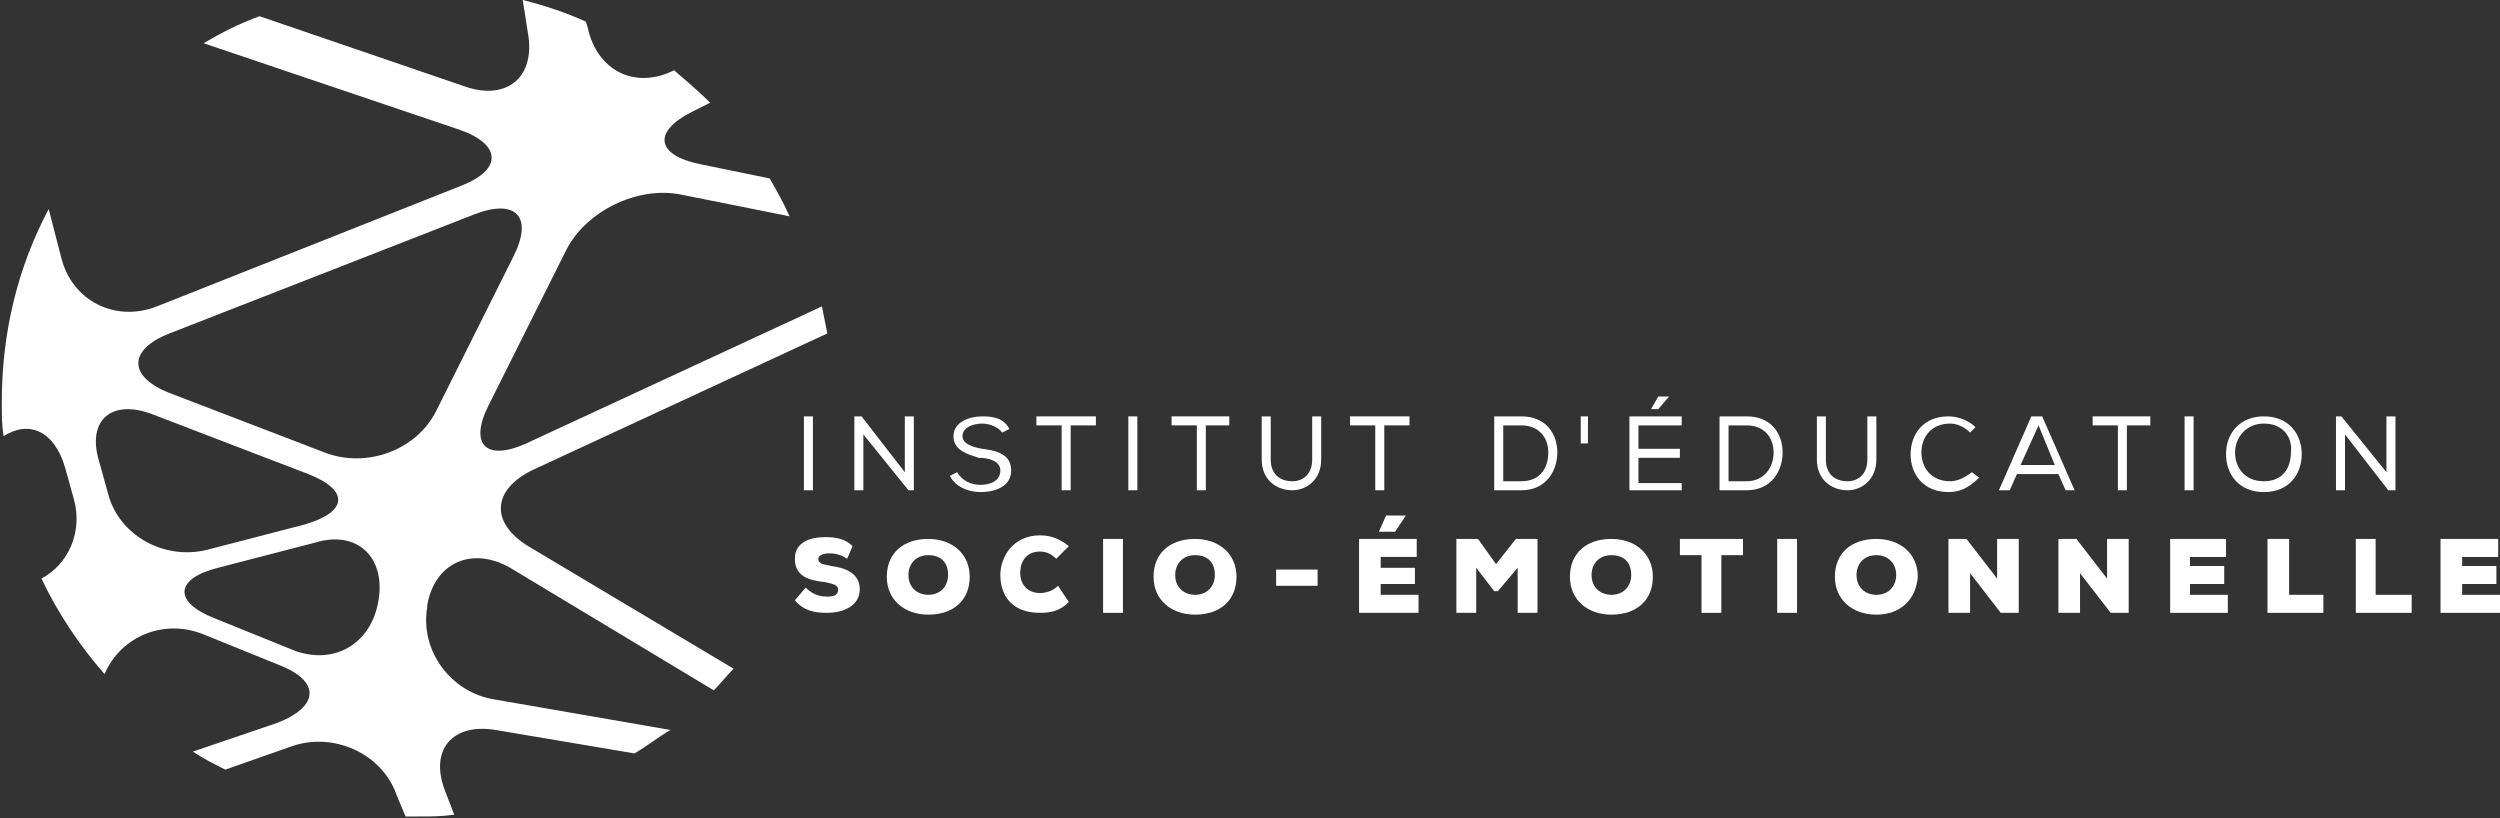 <?xml version="1.0" encoding="utf-8"?>
<!-- Generator: Adobe Illustrator 16.0.0, SVG Export Plug-In . SVG Version: 6.00 Build 0)  -->
<!DOCTYPE svg PUBLIC "-//W3C//DTD SVG 1.1//EN" "http://www.w3.org/Graphics/SVG/1.1/DTD/svg11.dtd">
<svg version="1.1" id="Layer_1" xmlns="http://www.w3.org/2000/svg" xmlns:xlink="http://www.w3.org/1999/xlink" x="0px" y="0px"
	 width="570.195px" height="186.64px" viewBox="0 0 570.195 186.64" enable-background="new 0 0 570.195 186.64"
	 xml:space="preserve">
<rect x="0" y="0" width="570.195" height="186.64" fill="#333333" stroke="none"/>
<rect x="183.351" y="94.964" fill="#FFFFFF" width="2.055" height="16.855"/>
<polygon fill="#FFFFFF" points="196.505,94.964 206.372,107.708 206.372,94.964 208.427,94.964 208.427,111.819 207.194,111.819 
	196.917,99.075 196.917,111.819 194.861,111.819 194.861,94.964 "/>
<g>
	<g>
		<defs>
			<rect id="SVGID_1_" width="570.195" height="186.64"/>
		</defs>
		<clipPath id="SVGID_2_">
			<use xlink:href="#SVGID_1_"  overflow="visible"/>
		</clipPath>
		<path clip-path="url(#SVGID_2_)" fill="#FFFFFF" d="M224.049,96.608c-2.056,0-4.522,0.822-4.522,2.878
			c0,1.645,2.055,2.467,4.522,2.878c3.289,0.411,6.578,1.233,6.578,4.933c0,3.7-3.7,4.934-6.989,4.934
			c-2.878,0-5.755-1.233-6.989-3.7l1.645-0.822c1.233,2.056,3.289,2.878,5.344,2.878s4.522-0.822,4.522-3.289
			c0-2.056-2.466-2.878-4.933-2.878c-2.467-0.821-5.755-1.644-5.755-4.933s3.7-4.522,6.578-4.522c2.466,0,4.933,0.411,6.167,2.878
			l-1.645,0.822C227.749,97.431,225.694,96.608,224.049,96.608"/>
	</g>
</g>
<polygon fill="#FFFFFF" points="236.382,97.02 236.382,94.964 249.949,94.964 249.949,97.02 244.193,97.02 244.193,111.819 
	242.138,111.819 242.138,97.02 "/>
<rect x="257.348" y="94.964" fill="#FFFFFF" width="2.056" height="16.855"/>
<polygon fill="#FFFFFF" points="267.215,97.02 267.215,94.964 280.37,94.964 280.37,97.02 275.025,97.02 275.025,111.819 
	272.97,111.819 272.97,97.02 "/>
<g>
	<g>
		<defs>
			<rect id="SVGID_3_" width="570.195" height="186.64"/>
		</defs>
		<clipPath id="SVGID_4_">
			<use xlink:href="#SVGID_3_"  overflow="visible"/>
		</clipPath>
		<path clip-path="url(#SVGID_4_)" fill="#FFFFFF" d="M301.336,94.964v9.866c0,4.522-3.289,6.989-6.578,6.989
			c-3.7,0-6.988-2.467-6.988-6.989v-9.866h2.055v9.866c0,3.289,2.056,4.934,4.934,4.934c2.467,0,4.522-1.645,4.522-4.934v-9.866
			H301.336L301.336,94.964z"/>
	</g>
</g>
<polygon fill="#FFFFFF" points="307.914,97.02 307.914,94.964 321.48,94.964 321.48,97.02 315.724,97.02 315.724,111.819 
	313.668,111.819 313.668,97.02 "/>
<g>
	<g>
		<defs>
			<rect id="SVGID_5_" width="570.195" height="186.64"/>
		</defs>
		<clipPath id="SVGID_6_">
			<use xlink:href="#SVGID_5_"  overflow="visible"/>
		</clipPath>
		<path clip-path="url(#SVGID_6_)" fill="#FFFFFF" d="M353.134,103.187c0-3.289-2.056-6.167-6.166-6.167h-4.111v12.744h4.111
			C351.49,109.764,353.134,106.475,353.134,103.187 M340.801,94.964h6.167c5.755,0,8.222,4.111,8.222,8.223
			c0,4.11-2.467,8.633-8.222,8.633h-6.167V94.964L340.801,94.964z"/>
	</g>
</g>
<rect x="360.535" y="94.964" fill="#FFFFFF" width="1.644" height="6.167"/>
<path fill="#FFFFFF" d="M378.211,90.442h2.467l0,0l-2.467,2.878h-1.645l0,0L378.211,90.442z M371.634,94.964h11.922v2.056h-9.866
	v5.345h9.455v2.055h-9.455v5.756h9.866v1.645h-11.922V94.964z"/>
<g>
	<g>
		<defs>
			<rect id="SVGID_7_" width="570.195" height="186.64"/>
		</defs>
		<clipPath id="SVGID_8_">
			<use xlink:href="#SVGID_7_"  overflow="visible"/>
		</clipPath>
		<path clip-path="url(#SVGID_8_)" fill="#FFFFFF" d="M404.521,103.187c0-3.289-2.055-6.167-6.166-6.167h-4.111v12.744h4.111
			C402.467,109.764,404.521,106.475,404.521,103.187 M392.189,94.964h6.167c5.755,0,8.222,4.111,8.222,8.223
			c0,4.11-2.467,8.633-8.222,8.633h-6.167V94.964L392.189,94.964z"/>
	</g>
	<g>
		<defs>
			<rect id="SVGID_9_" width="570.195" height="186.64"/>
		</defs>
		<clipPath id="SVGID_10_">
			<use xlink:href="#SVGID_9_"  overflow="visible"/>
		</clipPath>
		<path clip-path="url(#SVGID_10_)" fill="#FFFFFF" d="M427.955,94.964v9.866c0,4.522-3.289,6.989-6.578,6.989
			c-3.699,0-6.988-2.467-6.988-6.989v-9.866h2.055v9.866c0,3.289,2.057,4.934,4.934,4.934c2.467,0,4.521-1.645,4.521-4.934v-9.866
			H427.955L427.955,94.964z"/>
	</g>
	<g>
		<defs>
			<rect id="SVGID_11_" width="570.195" height="186.64"/>
		</defs>
		<clipPath id="SVGID_12_">
			<use xlink:href="#SVGID_11_"  overflow="visible"/>
		</clipPath>
		<path clip-path="url(#SVGID_12_)" fill="#FFFFFF" d="M444.398,112.23c-5.756,0-8.633-4.111-8.633-8.633
			c0-4.522,2.877-8.634,8.633-8.634c2.055,0,4.521,0.822,6.166,2.467l-1.232,1.233c-1.234-1.233-2.879-2.056-4.521-2.056
			c-4.523,0-6.578,3.289-6.578,6.578c0,3.288,2.055,6.577,6.578,6.577c1.643,0,3.287-0.822,4.932-2.056l1.645,1.233
			C448.92,111.408,446.865,112.23,444.398,112.23"/>
	</g>
</g>
<path fill="#FFFFFF" d="M464.953,97.02l-4.111,9.044h7.812L464.953,97.02z M465.775,94.964l7.4,16.855h-2.055l-1.645-3.7h-9.457
	l-1.643,3.7h-2.467l7.398-16.855H465.775z"/>
<polygon fill="#FFFFFF" points="477.287,97.02 477.287,94.964 490.441,94.964 490.441,97.02 485.098,97.02 485.098,111.819 
	483.043,111.819 483.043,97.02 "/>
<rect x="498.252" y="94.964" fill="#FFFFFF" width="2.057" height="16.855"/>
<g>
	<g>
		<defs>
			<rect id="SVGID_13_" width="570.195" height="186.64"/>
		</defs>
		<clipPath id="SVGID_14_">
			<use xlink:href="#SVGID_13_"  overflow="visible"/>
		</clipPath>
		<path clip-path="url(#SVGID_14_)" fill="#FFFFFF" d="M516.342,96.608c-4.111,0-6.578,3.289-6.578,6.578
			c0,3.288,2.055,6.577,6.578,6.577c4.521,0,6.166-3.289,6.166-6.577C522.918,99.897,520.863,96.608,516.342,96.608
			 M524.975,103.598c0,4.521-2.879,8.633-8.633,8.633c-5.756,0-8.635-4.111-8.635-8.633c0-4.934,3.289-8.634,8.635-8.634
			C522.096,94.964,524.975,99.075,524.975,103.598"/>
	</g>
</g>
<polygon fill="#FFFFFF" points="534.018,94.964 544.295,107.708 544.295,94.964 546.352,94.964 546.352,111.819 544.707,111.819 
	534.84,99.075 534.84,111.819 532.785,111.819 532.785,94.964 "/>
<g>
	<g>
		<defs>
			<rect id="SVGID_15_" width="570.195" height="186.64"/>
		</defs>
		<clipPath id="SVGID_16_">
			<use xlink:href="#SVGID_15_"  overflow="visible"/>
		</clipPath>
		<path clip-path="url(#SVGID_16_)" fill="#FFFFFF" d="M193.217,127.441c-1.233-0.822-2.467-1.233-4.111-1.233
			c-1.233,0-2.467,0.411-2.467,1.233c0,1.232,1.233,1.232,2.878,1.644c3.289,0.411,6.577,1.645,6.577,5.345s-3.7,5.344-7.399,5.344
			c-2.878,0-5.345-0.41-7.4-2.877l2.466-2.878c1.645,1.645,3.289,2.056,4.934,2.056c1.644,0,2.466-0.411,2.466-1.645
			c0-0.822-0.822-1.233-2.877-1.645c-3.7-0.411-6.989-1.233-6.989-5.344c0-3.7,3.289-4.934,6.989-4.934
			c2.466,0,4.522,0.411,6.167,2.056L193.217,127.441z"/>
	</g>
	<g>
		<defs>
			<rect id="SVGID_17_" width="570.195" height="186.64"/>
		</defs>
		<clipPath id="SVGID_18_">
			<use xlink:href="#SVGID_17_"  overflow="visible"/>
		</clipPath>
		<path clip-path="url(#SVGID_18_)" fill="#FFFFFF" d="M211.716,126.619c-2.878,0-4.522,2.055-4.522,4.521
			c0,2.878,2.055,4.522,4.522,4.522c2.877,0,4.522-2.056,4.522-4.522C216.238,128.263,214.594,126.619,211.716,126.619
			 M211.716,140.186c-5.344,0-9.456-3.289-9.456-8.634c0-5.344,3.7-8.633,9.456-8.633c5.344,0,9.455,3.289,9.455,8.633
			C221.171,136.896,217.472,140.186,211.716,140.186"/>
	</g>
	<g>
		<defs>
			<rect id="SVGID_19_" width="570.195" height="186.64"/>
		</defs>
		<clipPath id="SVGID_20_">
			<use xlink:href="#SVGID_19_"  overflow="visible"/>
		</clipPath>
		<path clip-path="url(#SVGID_20_)" fill="#FFFFFF" d="M243.782,137.308c-2.056,2.056-4.111,2.466-6.578,2.466
			c-6.578,0-9.044-4.11-9.044-8.633c0-4.11,2.878-9.044,9.044-9.044c2.466,0,4.522,0.822,6.578,2.467l-2.878,2.878
			c-1.233-1.233-2.467-1.645-3.7-1.645c-3.289,0-4.522,2.466-4.522,4.933c0,2.056,1.233,4.522,4.522,4.522
			c1.233,0,2.877-0.411,4.111-1.645L243.782,137.308z"/>
	</g>
</g>
<rect x="251.593" y="122.919" fill="#FFFFFF" width="4.522" height="16.854"/>
<g>
	<g>
		<defs>
			<rect id="SVGID_21_" width="570.195" height="186.64"/>
		</defs>
		<clipPath id="SVGID_22_">
			<use xlink:href="#SVGID_21_"  overflow="visible"/>
		</clipPath>
		<path clip-path="url(#SVGID_22_)" fill="#FFFFFF" d="M272.559,126.619c-2.878,0-4.522,2.055-4.522,4.521
			c0,2.878,2.055,4.522,4.522,4.522c2.877,0,4.522-2.056,4.522-4.522C277.081,128.263,275.437,126.619,272.559,126.619
			 M272.559,140.186c-5.344,0-9.456-3.289-9.456-8.634c0-5.344,3.7-8.633,9.456-8.633c5.344,0,9.455,3.289,9.455,8.633
			C282.014,136.896,278.314,140.186,272.559,140.186"/>
	</g>
</g>
<rect x="291.058" y="129.907" fill="#FFFFFF" width="9.456" height="3.7"/>
<path fill="#FFFFFF" d="M320.658,117.574h-4.522l-1.645,3.7l0,0h3.7L320.658,117.574L320.658,117.574z M323.125,139.773h-13.155
	v-16.854h13.155v4.111h-8.223v2.466h7.812v3.7h-7.812v2.467h8.634v4.11H323.125z"/>
<polygon fill="#FFFFFF" points="346.146,129.496 341.624,134.841 340.801,134.841 336.691,129.496 336.691,139.773 332.168,139.773 
	332.168,122.919 337.102,122.919 341.212,128.674 345.735,122.919 350.667,122.919 350.667,139.773 346.146,139.773 "/>
<g>
	<g>
		<defs>
			<rect id="SVGID_23_" width="570.195" height="186.64"/>
		</defs>
		<clipPath id="SVGID_24_">
			<use xlink:href="#SVGID_23_"  overflow="visible"/>
		</clipPath>
		<path clip-path="url(#SVGID_24_)" fill="#FFFFFF" d="M367.523,126.619c-2.878,0-4.522,2.055-4.522,4.521
			c0,2.878,2.056,4.522,4.522,4.522c2.878,0,4.522-2.056,4.522-4.522C372.045,128.263,370.401,126.619,367.523,126.619
			 M367.523,140.186c-5.345,0-9.455-3.289-9.455-8.634c0-5.344,3.7-8.633,9.455-8.633c5.345,0,9.455,3.289,9.455,8.633
			C376.978,136.896,373.279,140.186,367.523,140.186"/>
	</g>
</g>
<polygon fill="#FFFFFF" points="388.078,126.619 383.145,126.619 383.145,122.919 397.534,122.919 397.534,126.619 392.6,126.619 
	392.6,139.773 388.078,139.773 "/>
<rect x="405.344" y="122.919" fill="#FFFFFF" width="4.523" height="16.854"/>
<g>
	<g>
		<defs>
			<rect id="SVGID_25_" width="570.195" height="186.64"/>
		</defs>
		<clipPath id="SVGID_26_">
			<use xlink:href="#SVGID_25_"  overflow="visible"/>
		</clipPath>
		<path clip-path="url(#SVGID_26_)" fill="#FFFFFF" d="M427.955,126.619c-2.879,0-4.523,2.055-4.523,4.521
			c0,2.878,2.057,4.522,4.523,4.522c2.877,0,4.521-2.056,4.521-4.522C432.477,128.263,430.422,126.619,427.955,126.619
			 M427.955,140.186c-5.346,0-9.455-3.289-9.455-8.634c0-5.344,3.699-8.633,9.455-8.633c5.344,0,9.455,3.289,9.455,8.633
			C436.998,136.896,433.299,140.186,427.955,140.186"/>
	</g>
	<g>
		<defs>
			<rect id="SVGID_27_" width="570.195" height="186.64"/>
		</defs>
		<clipPath id="SVGID_28_">
			<use xlink:href="#SVGID_27_"  overflow="visible"/>
		</clipPath>
		<path clip-path="url(#SVGID_28_)" fill="#FFFFFF" d="M455.498,131.963c0-2.056,0-2.878,0-3.289v-5.755h4.934v16.854h-4.111
			l-6.988-9.044v3.7v5.344h-4.934v-16.854h4.111L455.498,131.963z"/>
	</g>
	<g>
		<defs>
			<rect id="SVGID_29_" width="570.195" height="186.64"/>
		</defs>
		<clipPath id="SVGID_30_">
			<use xlink:href="#SVGID_29_"  overflow="visible"/>
		</clipPath>
		<path clip-path="url(#SVGID_30_)" fill="#FFFFFF" d="M480.576,131.963c0-2.056,0-2.878,0-3.289v-5.755h4.932v16.854h-4.109
			l-6.99-9.044v3.7v5.344h-4.932v-16.854h4.109L480.576,131.963z"/>
	</g>
</g>
<polygon fill="#FFFFFF" points="508.119,139.773 494.963,139.773 494.963,122.919 507.707,122.919 507.707,127.03 499.486,127.03 
	499.486,129.085 507.297,129.085 507.297,133.196 499.486,133.196 499.486,135.663 508.119,135.663 "/>
<polygon fill="#FFFFFF" points="522.096,122.919 522.096,135.663 529.908,135.663 529.908,139.773 517.164,139.773 517.164,122.919 
	"/>
<polygon fill="#FFFFFF" points="541.83,122.919 541.83,135.663 550.051,135.663 550.051,139.773 537.307,139.773 537.307,122.919 
	"/>
<polygon fill="#FFFFFF" points="556.629,122.919 556.629,139.773 570.195,139.773 570.195,135.663 561.562,135.663 561.562,133.196 
	569.373,133.196 569.373,129.085 561.562,129.085 561.562,127.03 569.783,127.03 569.783,122.919 "/>
<g>
	<g>
		<defs>
			<rect id="SVGID_31_" width="570.195" height="186.64"/>
		</defs>
		<clipPath id="SVGID_32_">
			<use xlink:href="#SVGID_31_"  overflow="visible"/>
		</clipPath>
		<path clip-path="url(#SVGID_32_)" fill="#FFFFFF" d="M117.163,58.376L99.486,93.73c-4.522,9.045-16.033,13.155-25.488,9.456
			L38.643,89.62c-9.455-3.7-9.455-9.866,0-13.566l69.476-27.133C117.574,45.221,121.686,49.332,117.163,58.376 M86.331,136.896
			L86.331,136.896c-1.645,10.277-10.689,15.211-20.144,11.1l-17.266-6.989c-9.456-3.699-9.044-9.044,0.822-11.511l22.199-5.755
			C81.397,120.863,87.975,127.03,86.331,136.896 M24.666,112.642l-2.056-7.4c-2.877-9.455,2.878-14.388,12.333-10.688l35.354,13.566
			c9.456,3.7,9.044,8.633-0.822,11.511l-22.199,5.756C37.41,127.852,27.132,122.097,24.666,112.642 M106.063,19.733L59.198,3.7
			c-4.522,1.644-8.633,3.7-12.744,6.166l58.376,19.733c9.456,3.289,9.867,9.044,0.411,12.744L35.766,69.887
			c-9.456,3.7-19.322-1.233-21.789-11.1l-2.877-11.1C4.111,60.843,0.411,75.643,0.411,91.675c0,2.877,0,5.344,0.411,7.811
			c5.755-3.7,11.511-1.233,13.977,6.988l2.056,7.4c2.056,7.399-1.233,14.799-7.4,18.088c3.7,7.812,8.633,15.211,14.389,21.788
			c3.7-8.633,13.566-12.744,22.61-9.044l17.266,6.989c9.456,3.699,9.044,9.455-0.411,13.154l-19.321,6.578
			c2.466,1.645,4.933,2.878,7.399,4.111l15.211-5.345c9.455-3.289,20.555,1.645,23.844,11.1l2.056,4.934c0.822,0,2.055,0,2.877,0
			c2.878,0,5.344,0,8.222-0.411l-2.056-5.345c-3.7-9.455,1.645-15.622,11.511-13.978l31.655,5.345
			c2.877-1.645,5.344-3.7,8.222-5.345l-40.288-6.988c-9.866-1.645-16.855-11.1-15.21-20.966v-0.411
			c1.644-9.866,10.277-13.566,18.911-8.634l46.454,27.955c1.645-1.645,2.877-3.289,4.522-4.934l-46.865-27.954
			c-8.633-5.345-8.222-12.744,0.822-17.267l67.42-31.243c-0.411-2.056-0.822-4.111-1.233-6.167l-67.42,31.244
			c-9.044,4.11-13.155,0.411-8.633-8.633l17.677-35.355c4.522-9.044,16.444-14.8,26.311-12.744l24.666,4.933
			c-1.233-2.878-2.877-5.755-4.522-8.633l-16.033-3.289c-9.866-2.056-10.688-7.4-1.644-11.922l4.111-2.056
			c-2.467-2.466-5.344-4.933-8.222-7.399l0,0c-9.044,4.522-17.677,0-19.732-9.867l-0.411-1.233c-4.522-2.055-9.456-3.7-14.389-4.933
			l1.233,7.811C122.097,17.677,115.519,23.021,106.063,19.733"/>
	</g>
</g>
</svg>

